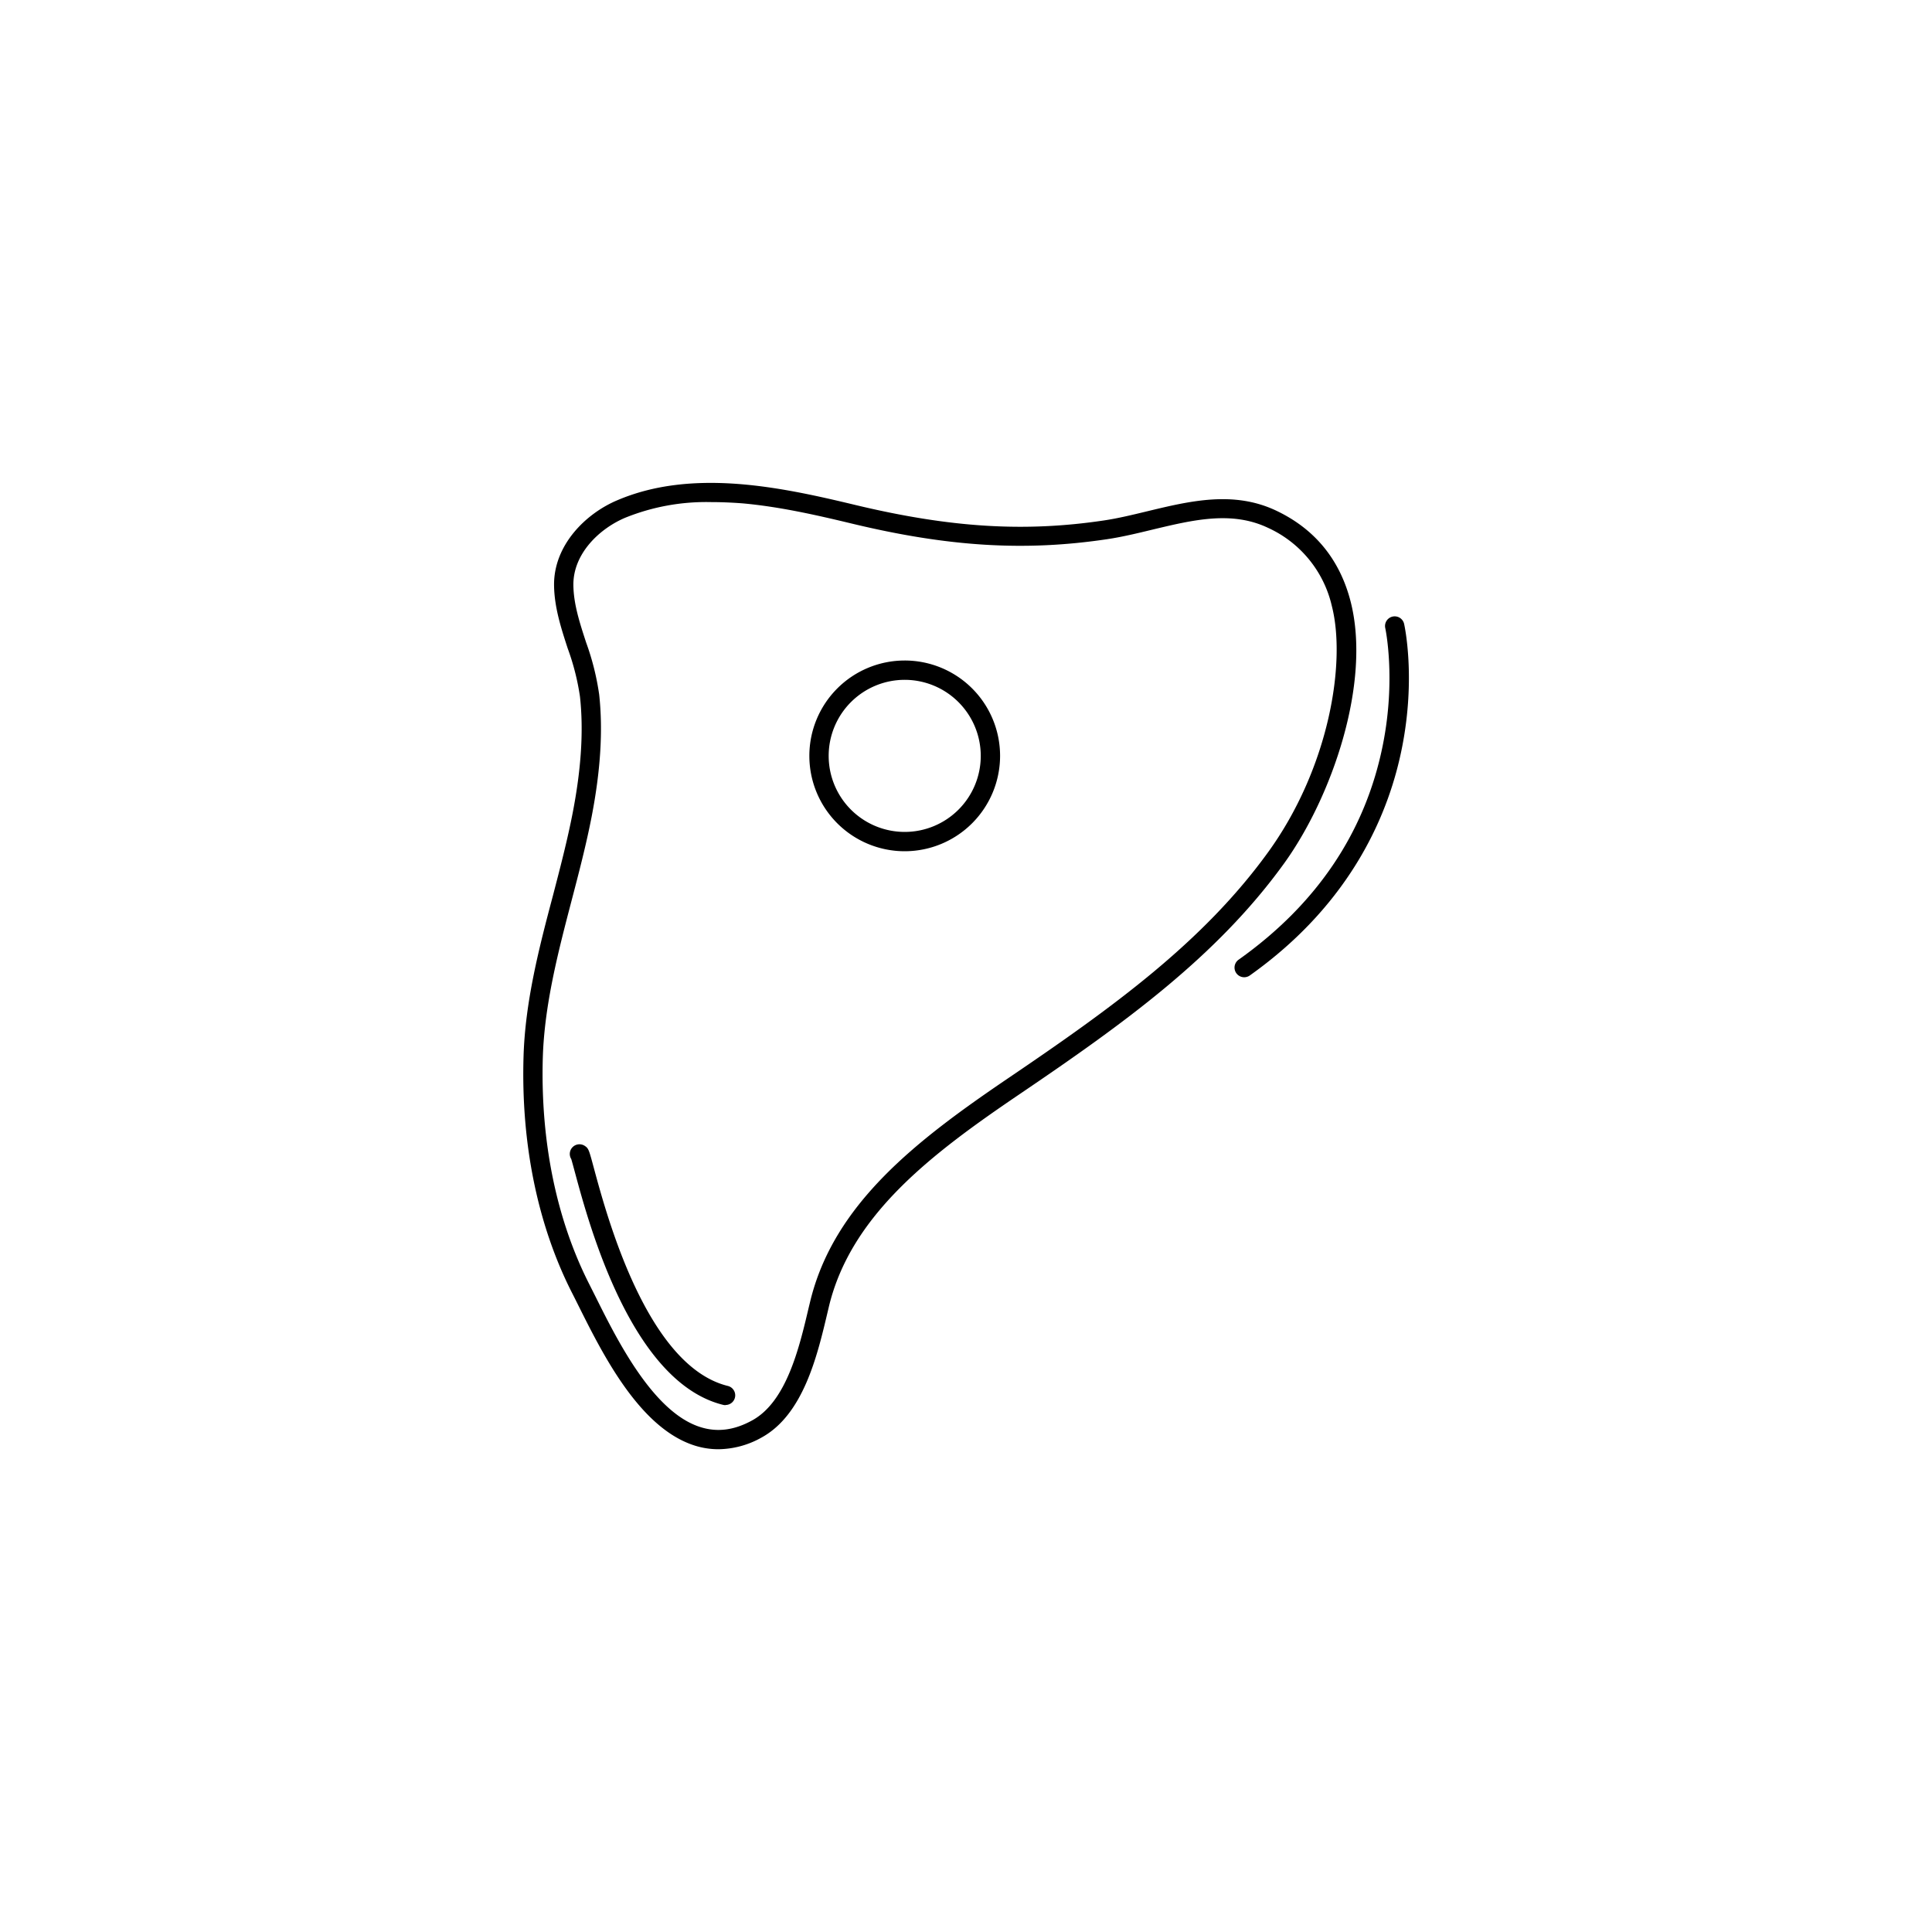 <svg id="Layer_1" data-name="Layer 1" xmlns="http://www.w3.org/2000/svg" viewBox="0 0 500 500"><path d="M185.9,375.06a20.34,20.34,0,0,1-6.05-.93c-14.31-4.48-23.87-23.65-30.2-36.34-.57-1.14-1.11-2.23-1.62-3.22-8.87-17.45-13.2-38.56-12.54-61.06.41-14.2,4-28.13,7.58-41.61,1.84-7.06,3.75-14.36,5.14-21.52,2.23-11.51,2.84-21.34,1.89-30.07a62.32,62.32,0,0,0-3.17-12.48c-1.71-5.25-3.48-10.69-3.54-16.39-.09-10.37,8.19-18.55,16.43-22,9.18-3.9,19.9-5.22,32.76-4.06,9.9.9,19.63,3.11,28.75,5.3,24.58,5.89,43.85,7.09,64.44,4,3.61-.54,7.27-1.43,11.13-2.36,11-2.65,22.32-5.39,33.35-.18h0c10,4.73,16.48,12.63,19.28,23.5,5.42,21.06-4.83,50.67-17.22,67.83-17.43,24.14-41.35,41.34-68.53,59.76-22.73,15.41-43.61,31.22-49.28,55l-.37,1.57c-2.62,11.08-6.22,26.27-17,32.21A23.21,23.21,0,0,1,185.9,375.06Zm-2-245.12A55.94,55.94,0,0,0,161.78,134c-6.71,2.85-13.46,9.33-13.39,17.4.05,4.93,1.63,9.76,3.3,14.88a67.13,67.13,0,0,1,3.38,13.49c1,9.23.37,19.55-1.95,31.56-1.42,7.32-3.35,14.7-5.22,21.84-3.45,13.2-7,26.86-7.42,40.49-.63,21.67,3.52,41.94,12,58.64l1.64,3.26c5.58,11.2,14.93,30,27.21,33.79,4.35,1.36,8.72.79,13.36-1.77,8.86-4.87,12.16-18.8,14.56-29l.38-1.57c6.08-25.5,27.75-42,51.33-58,26.78-18.15,50.33-35.07,67.29-58.55,15.71-21.76,20.19-49,16.42-63.66a29.5,29.5,0,0,0-16.56-20.22h0c-9.44-4.46-19.45-2-30,.52-3.8.92-7.74,1.87-11.57,2.44-21.27,3.18-41.11,2-66.35-4.1-8.94-2.15-18.46-4.31-28-5.17Q187.86,129.94,183.93,129.94Z"/><path d="M234.14,220.3a24.68,24.68,0,1,1,24.68-24.69A24.71,24.71,0,0,1,234.14,220.3Zm0-44.36a19.68,19.68,0,1,0,19.68,19.67A19.7,19.7,0,0,0,234.14,175.94Z"/><path d="M187.75,363.65a2.46,2.46,0,0,1-.6-.07c-23.7-5.84-34.69-46.57-38.31-60-.41-1.52-.83-3.08-1-3.62a2.5,2.5,0,0,1,3.51-3.4c1,.65,1.1,1.13,2.34,5.72,3.42,12.68,13.84,51.27,34.67,56.4a2.5,2.5,0,0,1-.59,4.93Zm-39.19-62.89h0Z"/><path d="M322,252.91a2.5,2.5,0,0,1-1.45-4.54c20.35-14.44,32.93-33.23,37.38-55.84,3.34-16.93.62-29.79.59-29.91a2.5,2.5,0,1,1,4.88-1.08c.12.56,3,13.83-.52,31.73-3.21,16.5-12.65,40.17-39.43,59.18A2.52,2.52,0,0,1,322,252.91Z"/></svg>